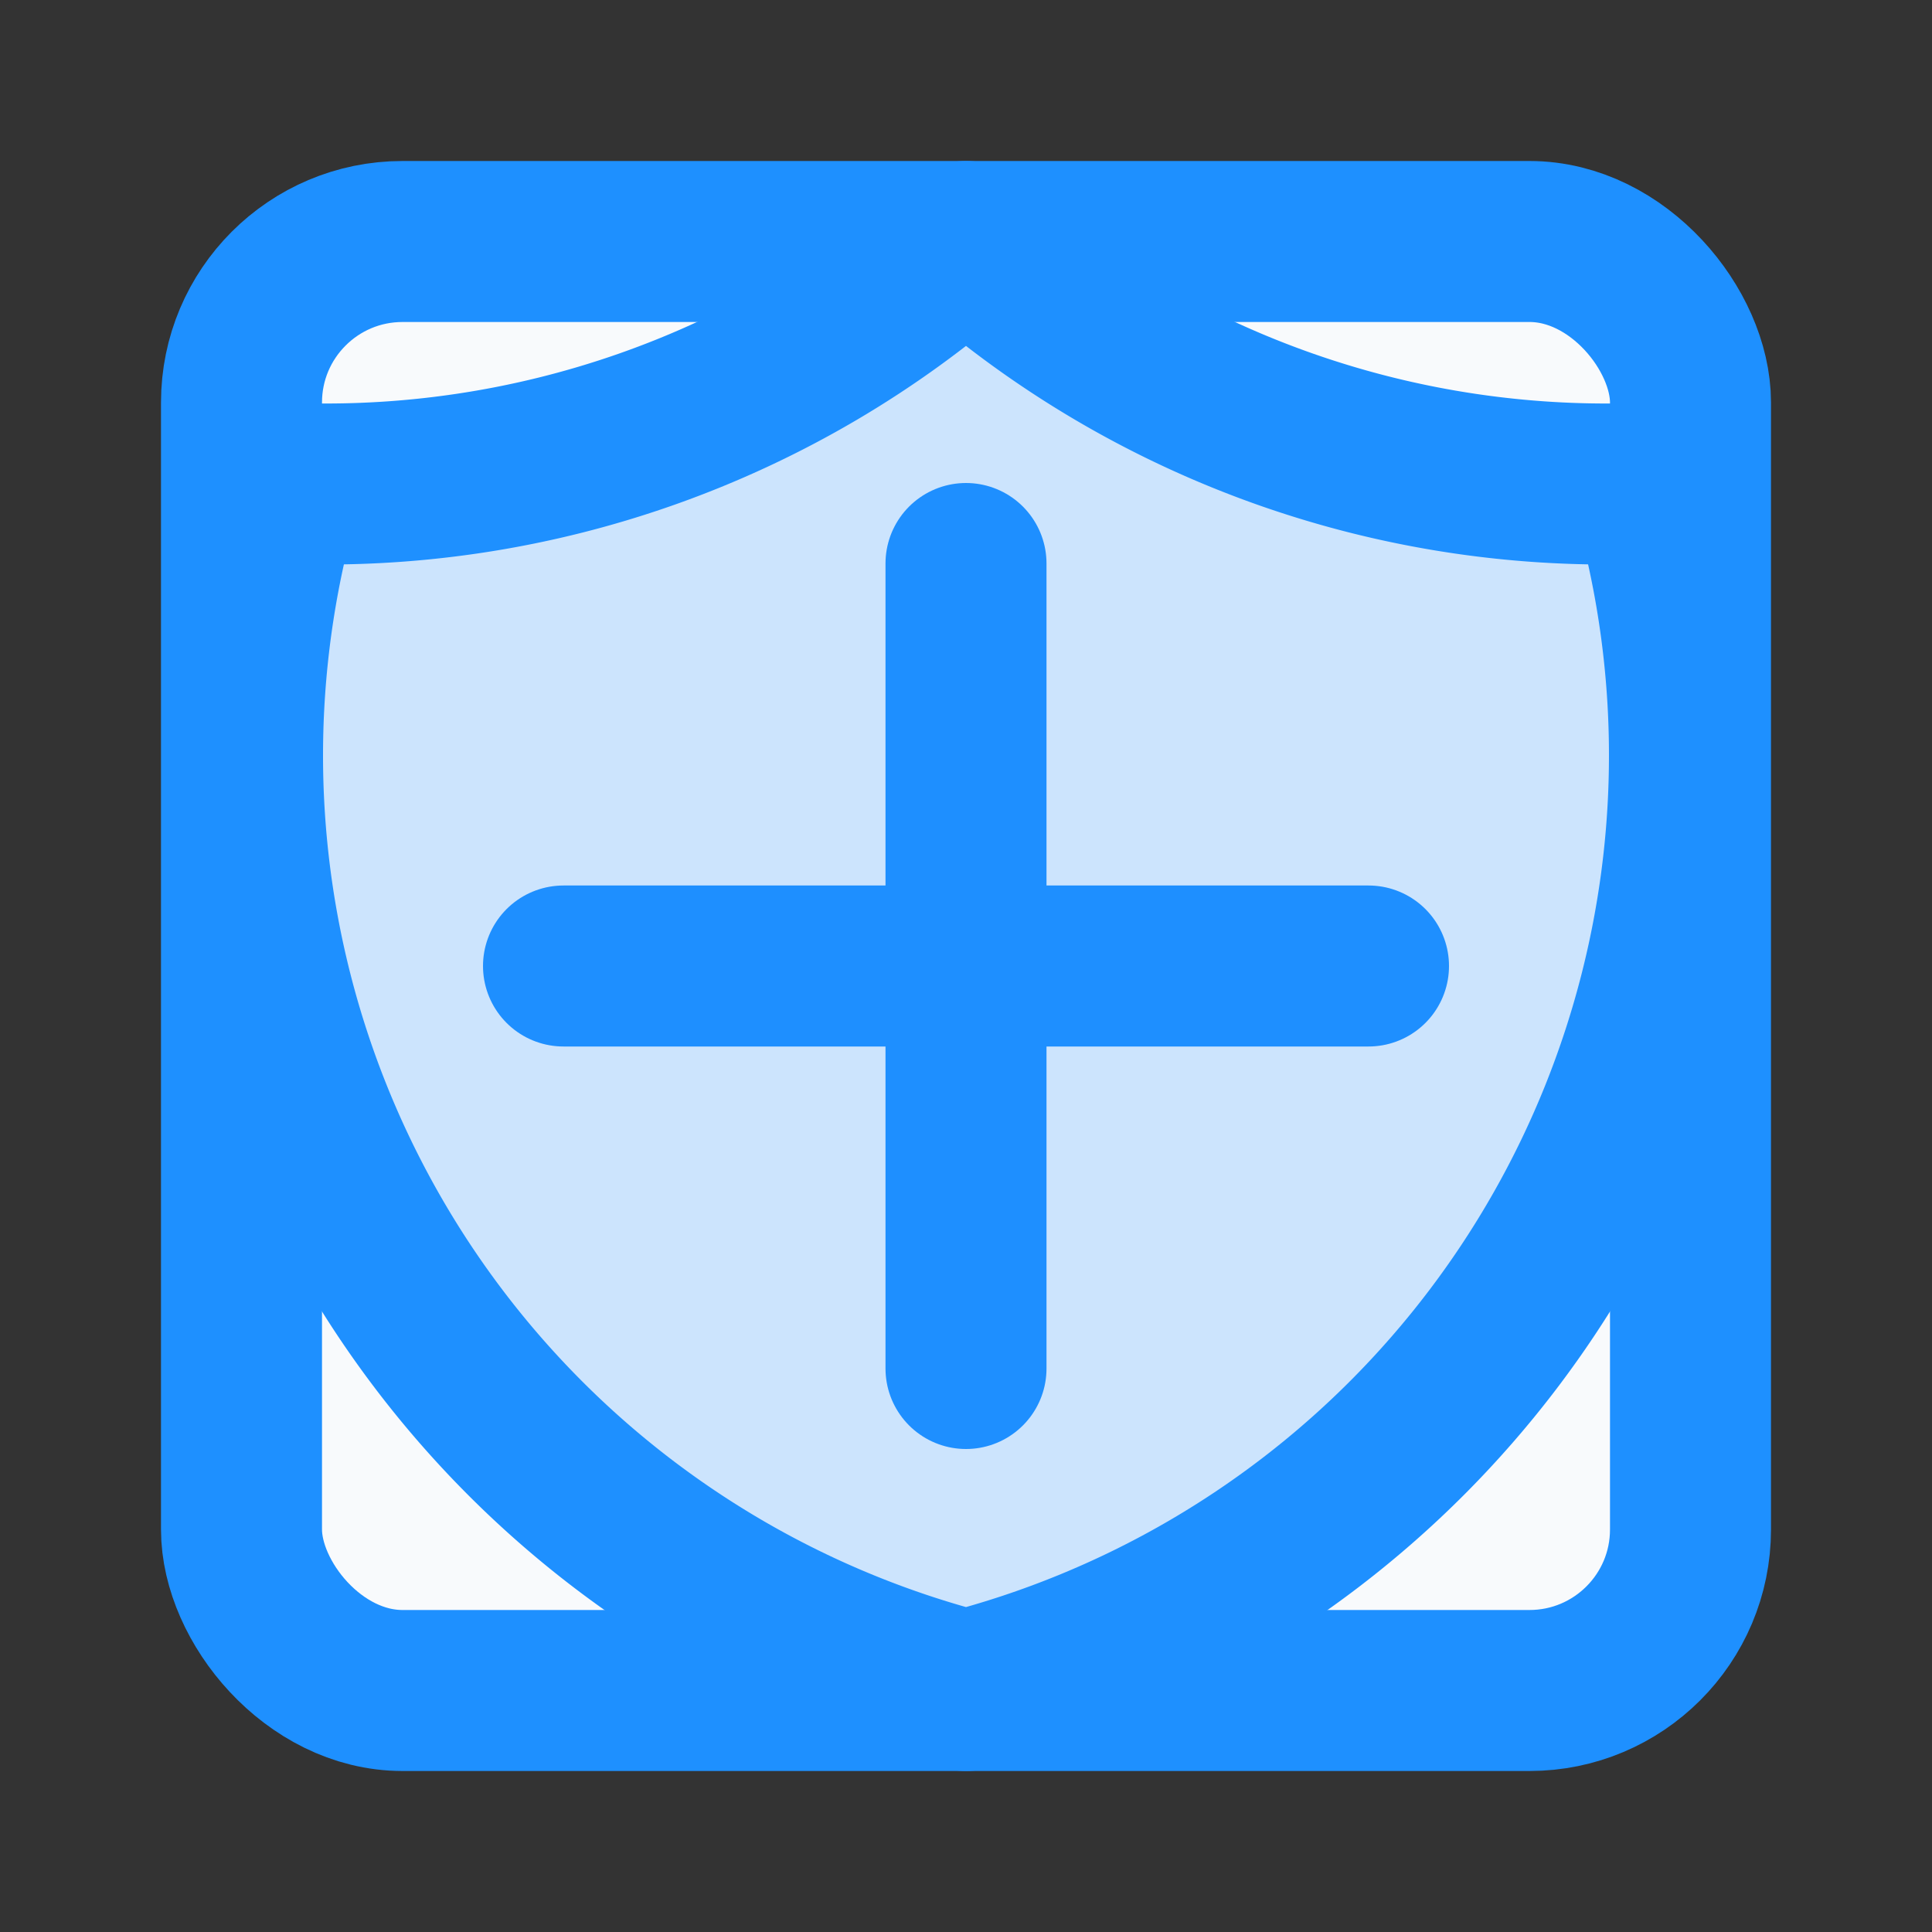 
<svg xmlns="http://www.w3.org/2000/svg" width="32" height="32" viewBox="0 0 24 24" fill="none" stroke="#1E90FF" stroke-width="2" stroke-linecap="round" stroke-linejoin="round">
  <rect x="0" y="0" width="24" height="24" fill="#333333" stroke="none"/>
  <rect x="3" y="3" width="18" height="18" rx="2" ry="2" fill="#f8fafc" />
  <path d="M12 7v10" stroke="#1E90FF" />
  <path d="M7 12h10" stroke="#1E90FF" />
  <path d="M12 3a12 12 0 0 0 8.5 3A12 12 0 0 1 12 21 12 12 0 0 1 3.5 6 12 12 0 0 0 12 3" fill="#1E90FF" fill-opacity="0.2" stroke="#1E90FF" />
</svg>
